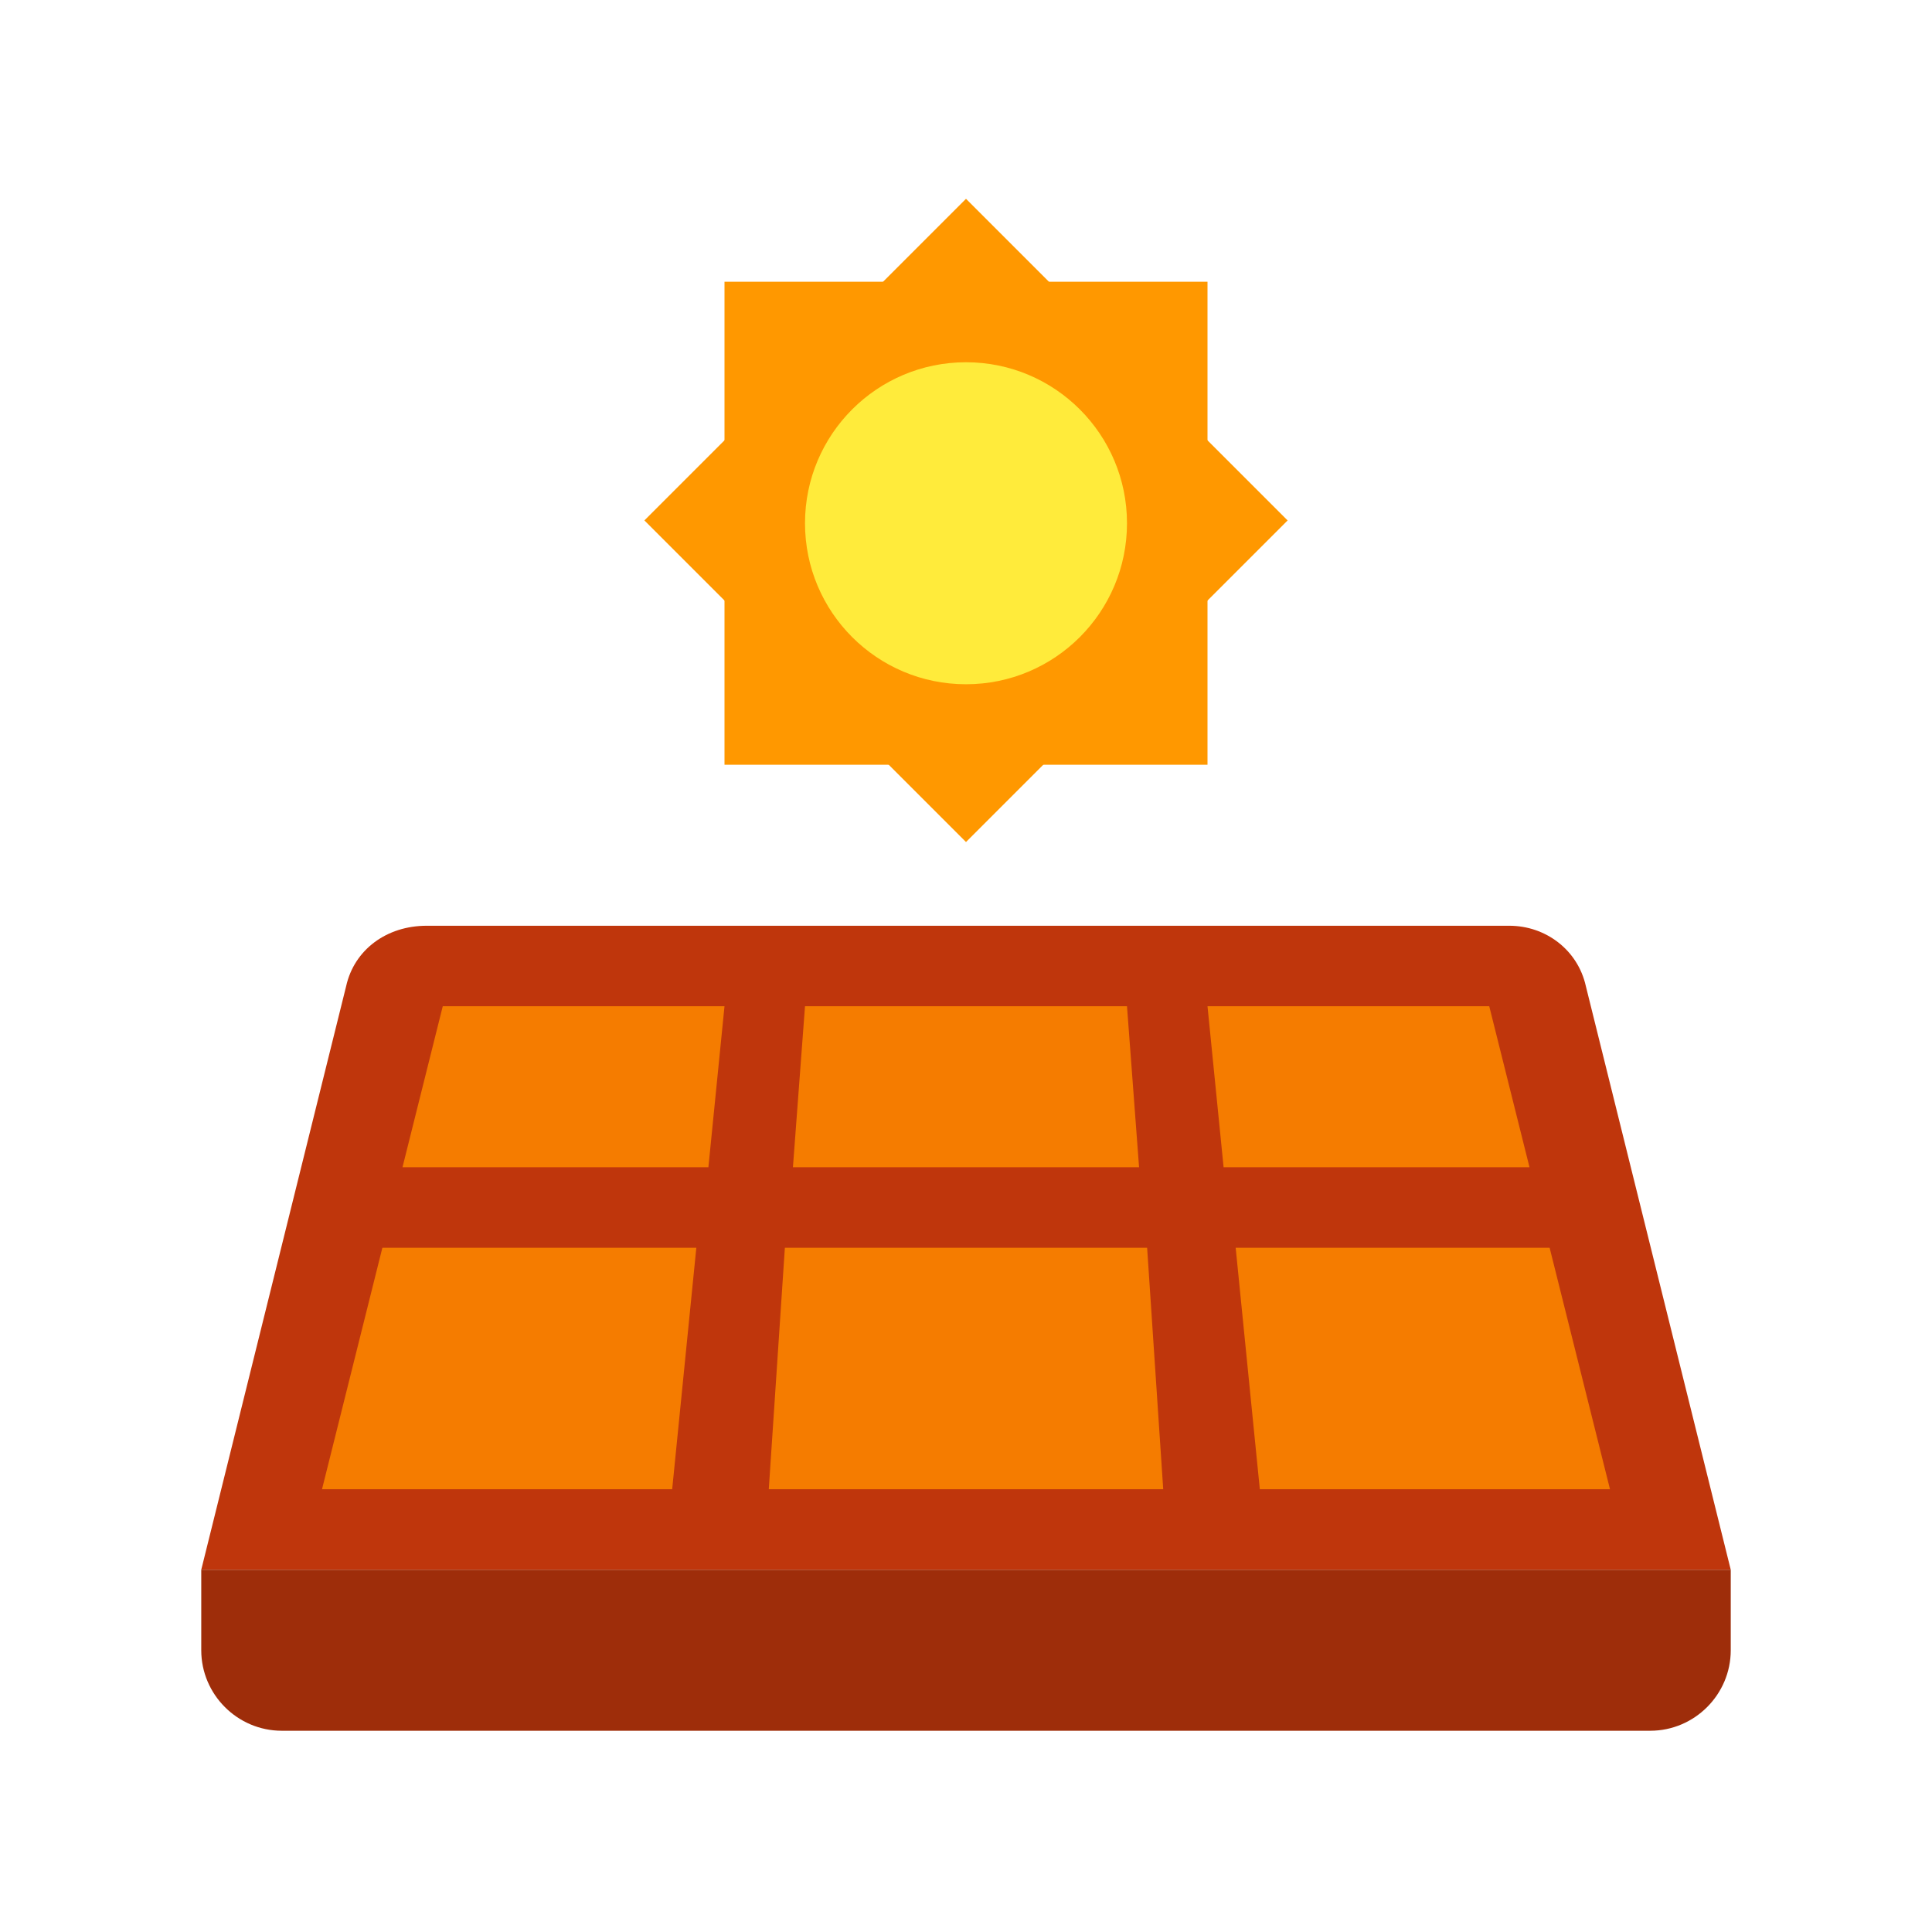 <svg xmlns="http://www.w3.org/2000/svg" width="48" height="48" viewBox="0 0 172 172"><g fill="none" stroke-miterlimit="10" font-family="none" font-weight="none" font-size="none" text-anchor="none" style="mix-blend-mode:normal"><path d="M0 172V0h172v172z"/><path d="M86 17.7l28.632 28.633L86 74.964 57.368 46.332z" fill="#ff9800"/><path d="M64.5 25.083h43v43h-43z" fill="#ff9800"/><path d="M86 32.25c-7.916 0-14.333 6.417-14.333 14.333S78.084 60.917 86 60.917s14.333-6.418 14.333-14.334c0-7.916-6.417-14.333-14.333-14.333z" fill="#ffeb3b"/><path d="M30.817 87.792l-12.9 51.958h136.166l-12.9-51.958c-.716-3.225-3.583-5.375-6.808-5.375H37.983c-3.583 0-6.45 2.15-7.166 5.375z" fill="#bf360c"/><path d="M17.917 146.917v-7.167h136.166v7.167c0 3.941-3.225 7.166-7.166 7.166H25.083c-3.941 0-7.166-3.225-7.166-7.166z" fill="#9e2d0a"/><path d="M63.067 103.917L64.5 89.583H39.417l-3.584 14.334zm38.341 0l-1.075-14.334H71.667l-1.075 14.334zm34.759 0l-3.584-14.334H107.5l1.433 14.334zm-102.125 7.166l-5.375 21.5h31.175l2.15-21.5zm75.966 0l2.15 21.5h31.175l-5.375-21.5zm-40.133 0l-1.433 21.5h35.116l-1.433-21.5z" fill="#f57c00"/></g></svg>